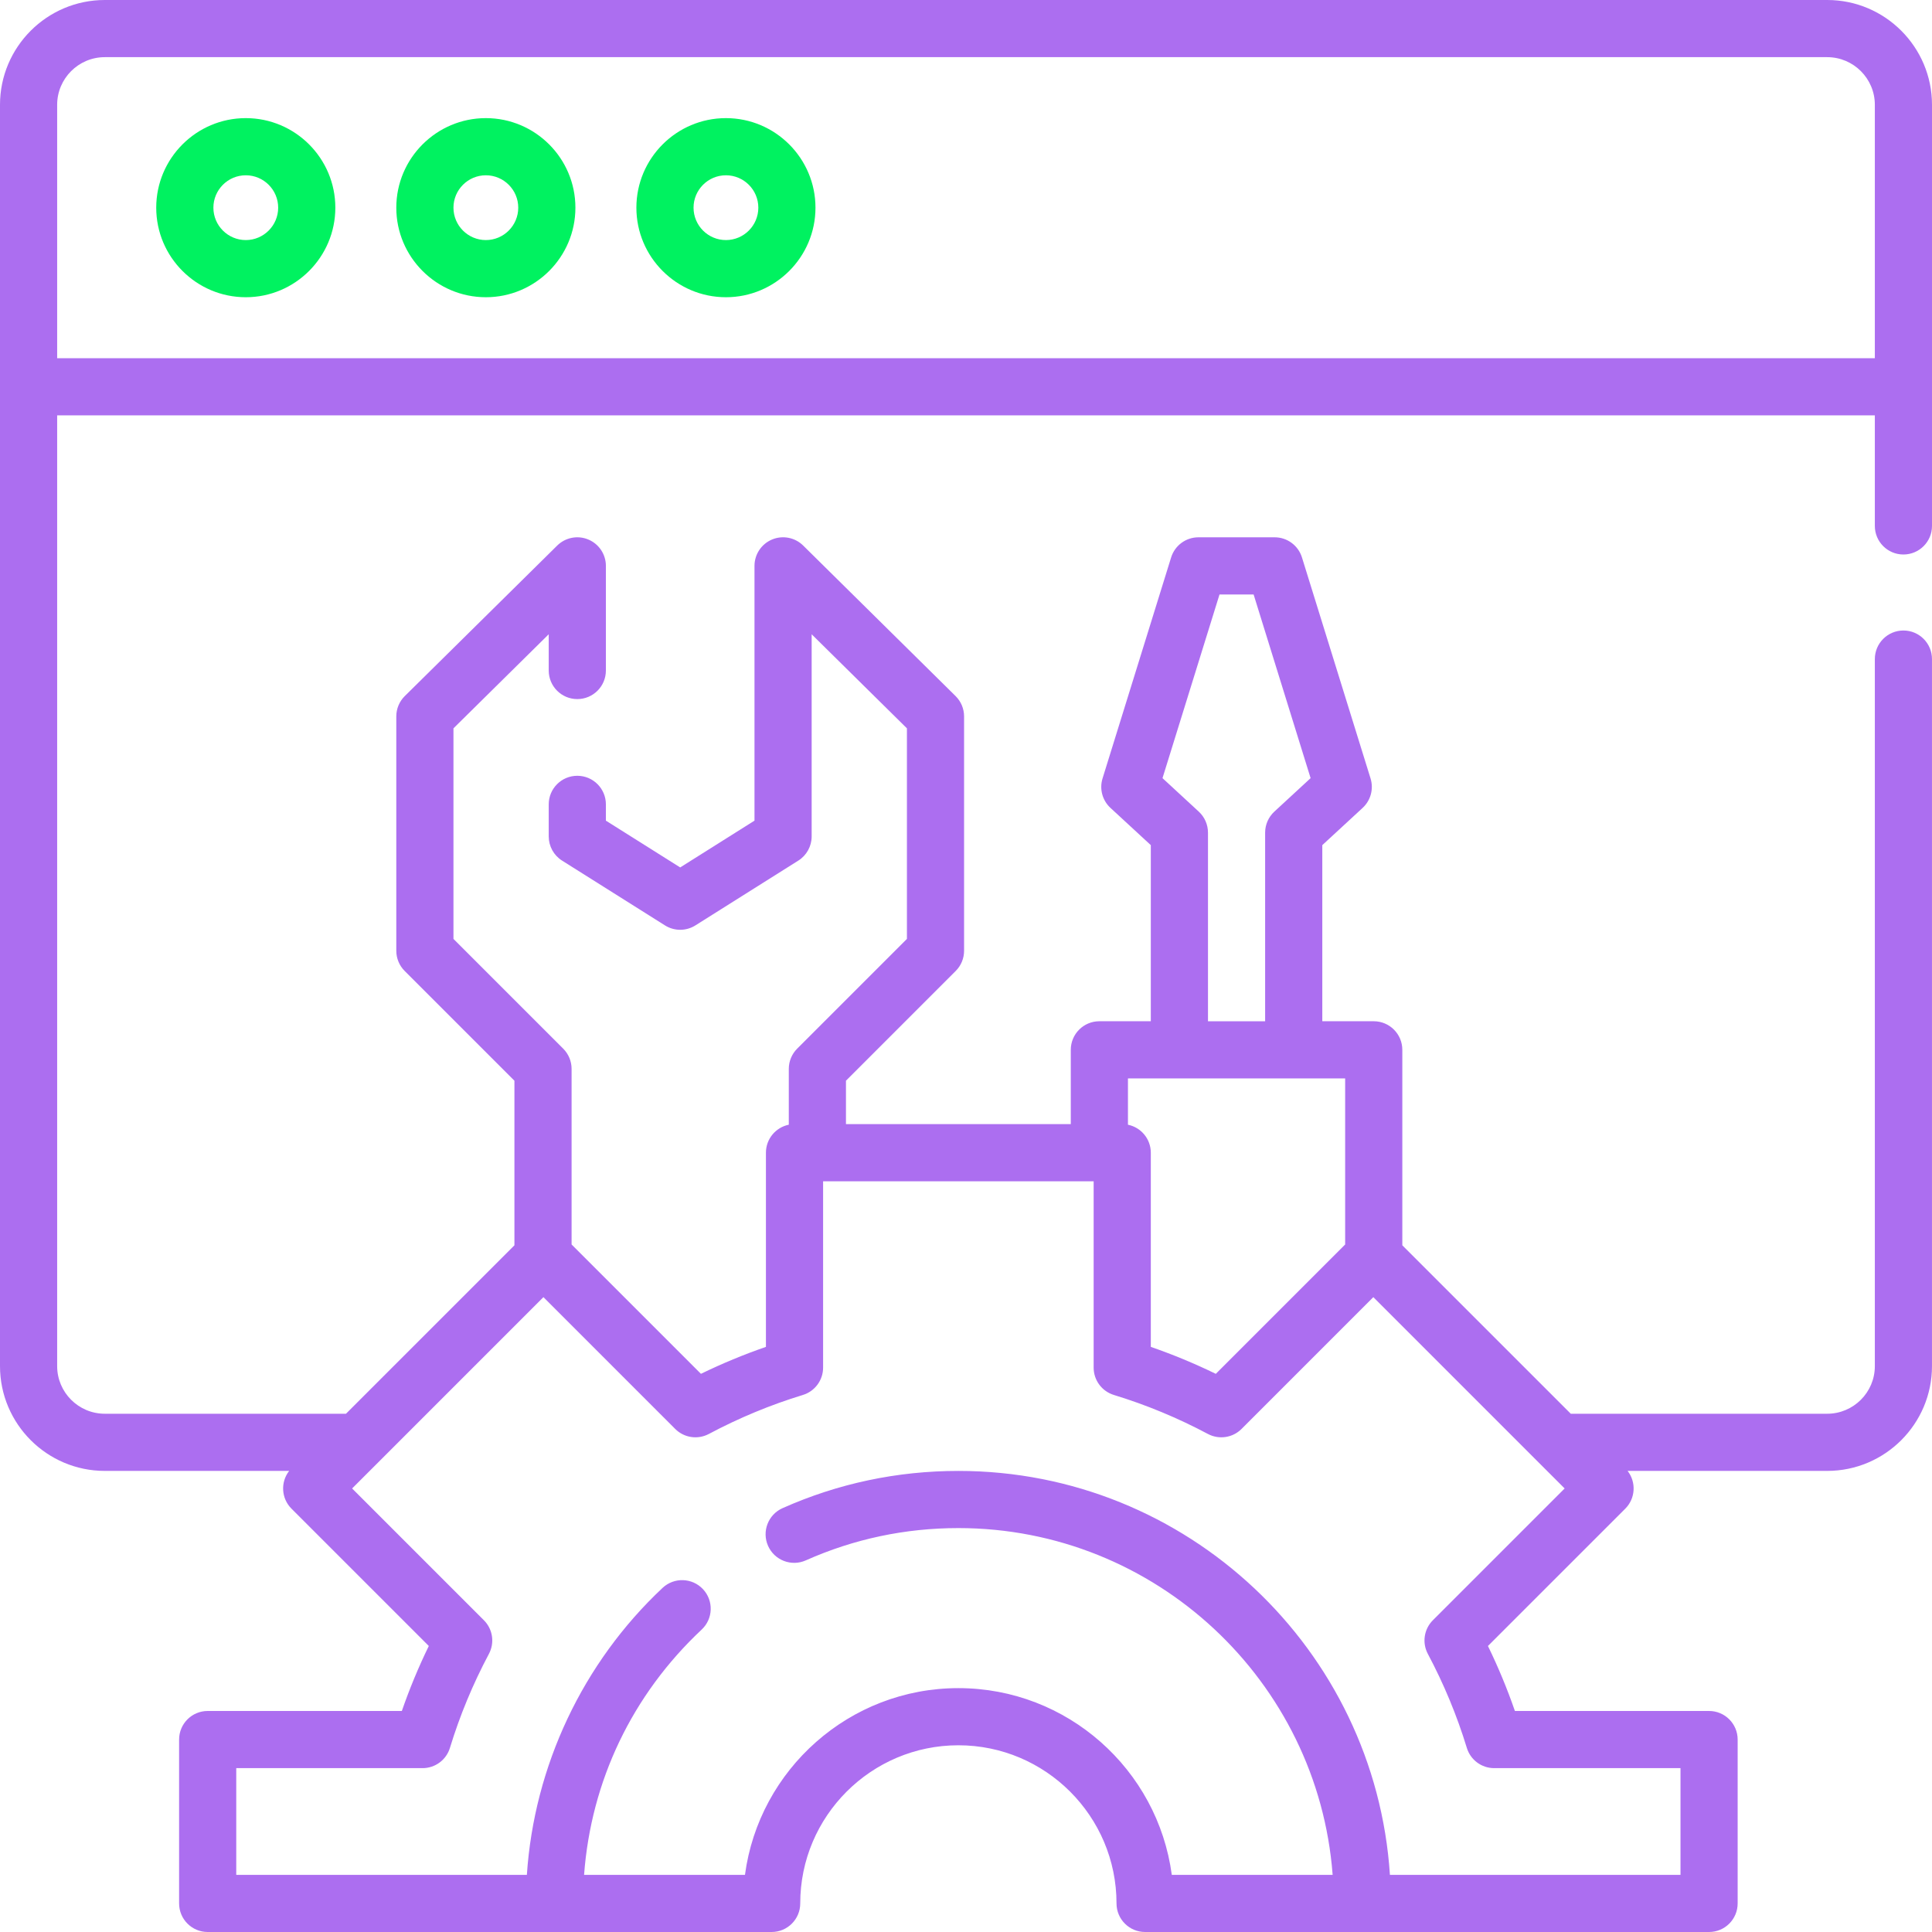 <svg width="512" height="512" viewBox="0 0 512 512" fill="none" xmlns="http://www.w3.org/2000/svg">
<path d="M65.137 31.305C52.051 31.305 41.402 41.953 41.402 55.039C41.402 68.125 52.051 78.769 65.137 78.769C78.223 78.769 88.867 68.121 88.867 55.035C88.867 41.949 78.223 31.305 65.137 31.305V31.305ZM65.137 63.621C60.402 63.621 56.551 59.77 56.551 55.035C56.551 50.305 60.402 46.453 65.137 46.453C69.867 46.453 73.719 50.305 73.719 55.035C73.719 59.77 69.867 63.621 65.137 63.621Z" fill="#00F260"/>
<path d="M128.758 31.305C115.672 31.305 105.023 41.953 105.023 55.039C105.023 68.125 115.672 78.769 128.758 78.769C141.844 78.769 152.488 68.125 152.488 55.039C152.488 41.953 141.844 31.305 128.758 31.305V31.305ZM128.758 63.621C124.023 63.621 120.172 59.77 120.172 55.035C120.172 50.305 124.023 46.453 128.758 46.453C133.488 46.453 137.34 50.305 137.34 55.035C137.34 59.77 133.488 63.621 128.758 63.621Z" fill="#00F260"/>
<path d="M192.379 31.305C179.293 31.305 168.648 41.953 168.648 55.039C168.648 68.125 179.293 78.769 192.379 78.769C205.465 78.769 216.109 68.125 216.109 55.039C216.109 41.953 205.465 31.305 192.379 31.305V31.305ZM192.379 63.621C187.645 63.621 183.797 59.77 183.797 55.035C183.797 50.305 187.645 46.453 192.379 46.453C197.113 46.453 200.965 50.305 200.965 55.035C200.965 59.77 197.109 63.621 192.379 63.621Z" fill="#00F260"/>
<path d="M484.23 0H27.77C12.457 0 0 12.457 0 27.77V362.035C0 377.348 12.457 389.805 27.77 389.805H76.629C74.309 392.777 74.512 397.078 77.246 399.812L113.637 436.203C110.91 441.797 108.523 447.559 106.492 453.426H55.035C50.855 453.426 47.465 456.816 47.465 461V504.426C47.465 508.609 50.855 512 55.035 512H204.496C208.68 512 212.07 508.609 212.07 504.426C212.07 481.316 230.871 462.516 253.98 462.516C277.086 462.516 295.887 481.316 295.887 504.426C295.887 508.609 299.277 512 303.461 512H452.922C457.105 512 460.496 508.609 460.496 504.426V461C460.496 456.816 457.105 453.426 452.922 453.426H401.465C399.434 447.559 397.047 441.797 394.32 436.203L430.715 399.812C433.445 397.078 433.648 392.777 431.328 389.805H484.227C499.539 389.805 511.996 377.348 511.996 362.035V174.664C511.996 170.48 508.605 167.09 504.426 167.09C500.242 167.09 496.852 170.48 496.852 174.664V362.035C496.852 368.996 491.188 374.656 484.227 374.656H416.27L371.629 330.016V278.215C371.629 274.031 368.234 270.641 364.055 270.641H350.422V223.969L361.109 214.102C363.258 212.117 364.074 209.078 363.207 206.289L345.031 147.719C344.047 144.551 341.113 142.391 337.797 142.391H317.598C314.281 142.391 311.348 144.551 310.363 147.719L292.188 206.289C291.32 209.078 292.137 212.117 294.285 214.102L304.977 223.969V270.641H291.344C287.16 270.641 283.77 274.031 283.77 278.215V297.906H224.188V286.402L253.273 257.316C254.695 255.895 255.492 253.969 255.492 251.961V189.852C255.492 187.828 254.68 185.887 253.238 184.465L212.848 144.574C210.672 142.426 207.422 141.797 204.605 142.973C201.785 144.152 199.949 146.906 199.949 149.961V217.48L180.258 229.879L160.566 217.48V213.164C160.566 208.98 157.176 205.59 152.992 205.59C148.809 205.59 145.418 208.98 145.418 213.164V221.66C145.418 224.266 146.754 226.684 148.957 228.07L176.223 245.238C178.688 246.793 181.828 246.793 184.293 245.238L211.559 228.07C213.762 226.684 215.098 224.266 215.098 221.66V168.086L240.344 193.016V248.82L211.258 277.906C209.836 279.328 209.039 281.254 209.039 283.266V298.059C205.582 298.762 202.98 301.816 202.98 305.48V356.938C197.109 358.965 191.352 361.355 185.754 364.078L151.477 329.801V283.266C151.477 281.254 150.68 279.328 149.258 277.906L120.172 248.82V193.016L145.418 168.086V177.691C145.418 181.875 148.809 185.266 152.992 185.266C157.176 185.266 160.566 181.875 160.566 177.691V149.965C160.566 146.906 158.73 144.152 155.91 142.977C153.094 141.797 149.844 142.43 147.668 144.574L107.273 184.465C105.832 185.887 105.023 187.828 105.023 189.852V251.961C105.023 253.969 105.82 255.895 107.242 257.316L136.328 286.402V330.016L91.688 374.656H27.77C20.809 374.656 15.148 368.996 15.148 362.035V110.074H496.852V139.379C496.852 143.559 500.242 146.949 504.426 146.949C508.609 146.949 512 143.559 512 139.379V27.77C512 12.457 499.543 0 484.23 0V0ZM317.688 215.09L308.074 206.215L323.184 157.539H332.219L347.324 206.215L337.711 215.09C336.16 216.523 335.273 218.539 335.273 220.656V270.645H320.129V220.656C320.125 218.539 319.242 216.523 317.688 215.09V215.09ZM356.48 285.789V329.805L322.203 364.082C316.605 361.359 310.848 358.969 304.977 356.938V305.484C304.977 301.82 302.375 298.766 298.918 298.062V285.793H356.48V285.789ZM187.855 380.012C195.805 375.777 204.188 372.301 212.77 369.68C215.953 368.707 218.129 365.766 218.129 362.434V313.055H289.828V362.434C289.828 365.766 292.008 368.707 295.191 369.68C303.773 372.301 312.156 375.777 320.105 380.012C323.047 381.578 326.664 381.039 329.023 378.684L363.949 343.758L407.773 387.586C407.777 387.586 407.777 387.59 407.781 387.594L414.648 394.457L379.723 429.383C377.367 431.738 376.828 435.359 378.395 438.301C382.629 446.246 386.105 454.629 388.727 463.215C389.699 466.398 392.641 468.574 395.969 468.574H445.348V496.852H368.344C364.43 437.168 314.637 389.809 253.98 389.809C237.762 389.809 222.086 393.129 207.383 399.676C203.563 401.379 201.844 405.855 203.547 409.68C205.246 413.5 209.73 415.215 213.547 413.516C226.297 407.836 239.898 404.957 253.98 404.957C306.281 404.957 349.285 445.527 353.164 496.852H310.535C306.82 468.961 282.875 447.371 253.98 447.371C225.086 447.371 201.141 468.961 197.426 496.852H154.789C156.629 471.98 167.531 449.129 185.953 431.852C189.004 428.992 189.16 424.199 186.297 421.145C183.438 418.098 178.645 417.941 175.594 420.801C154.414 440.66 141.555 468.039 139.625 496.852H62.609V468.574H111.988C115.32 468.574 118.262 466.398 119.234 463.215C121.855 454.629 125.332 446.246 129.566 438.301C131.133 435.359 130.594 431.738 128.238 429.383L93.312 394.457L100.18 387.594C100.18 387.59 100.184 387.586 100.188 387.586L144.012 343.758L178.938 378.684C181.293 381.039 184.914 381.578 187.855 380.012V380.012ZM15.148 94.926V27.77C15.148 20.809 20.812 15.148 27.77 15.148H484.23C491.191 15.148 496.852 20.812 496.852 27.77V94.926H15.148Z" fill="#ac6ef0"/>
</svg>
